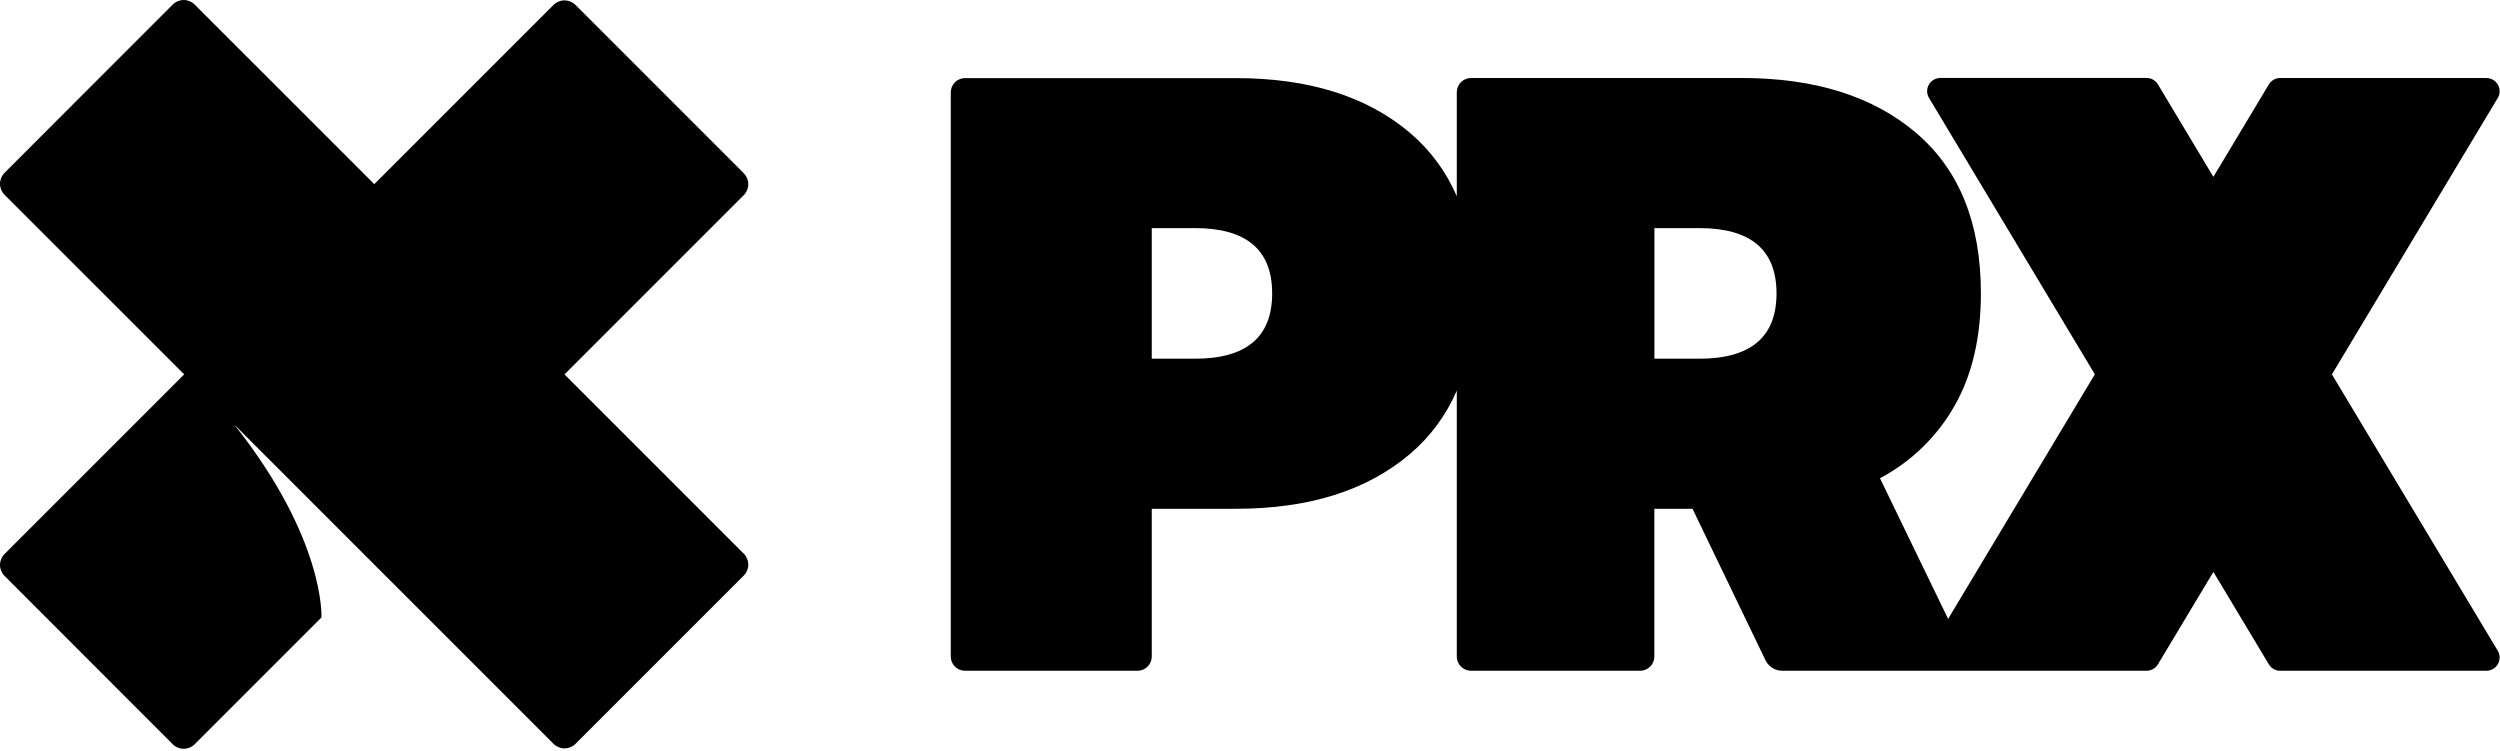 <?xml version="1.0" encoding="UTF-8" standalone="no"?>
<!DOCTYPE svg PUBLIC "-//W3C//DTD SVG 1.1//EN" "http://www.w3.org/Graphics/SVG/1.1/DTD/svg11.dtd">
<svg width="100%" height="100%" viewBox="0 0 1162 349" version="1.1" xmlns="http://www.w3.org/2000/svg" xmlns:xlink="http://www.w3.org/1999/xlink" xml:space="preserve" xmlns:serif="http://www.serif.com/" style="fill-rule:evenodd;clip-rule:evenodd;stroke-linejoin:round;stroke-miterlimit:1.414;">
    <g transform="matrix(1,0,0,1,-174.109,-174)">
        <g transform="matrix(1,0,0,1,172.1,169.9)">
            <g transform="matrix(1,0,0,1,0.123,1.024)">
                <path d="M264.27,177.09L347.58,93.78C348.933,92.428 349.694,90.592 349.694,88.68C349.694,86.768 348.933,84.932 347.58,83.58L269.37,5.36C268.018,4.007 266.182,3.246 264.27,3.246C262.358,3.246 260.522,4.007 259.17,5.36L175.86,88.67L175.68,88.49L92.37,5.19C91.018,3.837 89.182,3.076 87.27,3.076C85.358,3.076 83.522,3.837 82.17,5.19L4,83.4C2.647,84.752 1.886,86.588 1.886,88.5C1.886,90.412 2.647,92.248 4,93.6L87.49,177.09L4,260.57C2.647,261.922 1.886,263.758 1.886,265.67C1.886,267.582 2.647,269.418 4,270.77L82.17,349C83.522,350.353 85.358,351.114 87.27,351.114C89.182,351.114 91.018,350.353 92.37,349L151.3,290.07C151.3,290.07 153.2,253.9 110.77,200.42L259.17,348.82C260.522,350.173 262.358,350.934 264.27,350.934C266.182,350.934 268.018,350.173 269.37,348.82L347.58,270.61C348.933,269.258 349.694,267.422 349.694,265.51C349.694,263.598 348.933,261.762 347.58,260.41L264.27,177.09Z" style="fill:currentColor;fill-rule:nonzero;"/>
            </g>
            <g transform="matrix(1,0,0,1,0.123,1.024)">
                <path d="M1085.76,177.09L1162.85,48.61C1163.42,47.659 1163.72,46.57 1163.72,45.46C1163.72,42.103 1160.96,39.34 1157.6,39.34L1061.68,39.34C1059.53,39.345 1057.53,40.487 1056.43,42.34L1030.66,85.28L1004.9,42.31C1003.8,40.457 1001.8,39.315 999.65,39.31L903.73,39.31C903.729,39.31 903.728,39.31 903.727,39.31C900.37,39.31 897.607,42.073 897.607,45.43C897.607,46.54 897.909,47.629 898.48,48.58L975.57,177.06L907.37,290.74L875.7,225.37C890.231,217.664 902.267,205.971 910.39,191.67C918.53,177.35 922.603,159.94 922.61,139.44C922.61,106.86 912.61,82.03 892.61,64.95C872.61,47.87 845.557,39.33 811.45,39.33L685.6,39.33C685.593,39.33 685.587,39.33 685.58,39.33C681.97,39.33 679,42.3 679,45.91L679,94.29C674.164,82.997 666.785,72.973 657.44,65C637.44,47.92 610.377,39.38 576.25,39.38L450.39,39.38C446.78,39.38 443.81,42.35 443.81,45.96L443.81,308.26C443.81,311.87 446.78,314.84 450.39,314.84L530.64,314.84C534.25,314.84 537.22,311.87 537.22,308.26L537.22,239.56L576.22,239.56C610.373,239.56 637.437,231.02 657.41,213.94C666.772,205.96 674.162,195.921 679,184.61L679,308.26C679,311.87 681.97,314.84 685.58,314.84L764.25,314.84C767.86,314.84 770.83,311.87 770.83,308.26L770.83,239.56L788.57,239.56L822.47,309.93C823.915,312.927 826.962,314.841 830.29,314.84L999.65,314.84C1001.8,314.835 1003.8,313.693 1004.9,311.84L1030.67,268.9L1056.44,311.84C1057.54,313.693 1059.54,314.835 1061.69,314.84L1157.61,314.84C1160.97,314.84 1163.73,312.077 1163.73,308.72C1163.73,307.61 1163.43,306.521 1162.86,305.57L1085.76,177.09ZM557.32,169.8L537.22,169.8L537.22,109.1L557.32,109.1C581.227,109.1 593.183,119.217 593.19,139.45C593.197,159.683 581.24,169.8 557.32,169.8ZM791.74,169.8L770.85,169.8L770.85,109.1L791.74,109.1C815.647,109.1 827.603,119.217 827.61,139.45C827.617,159.683 815.663,169.8 791.75,169.8L791.74,169.8Z" style="fill:currentColor;fill-rule:nonzero;"/>
            </g>
        </g>
    </g>
</svg>

